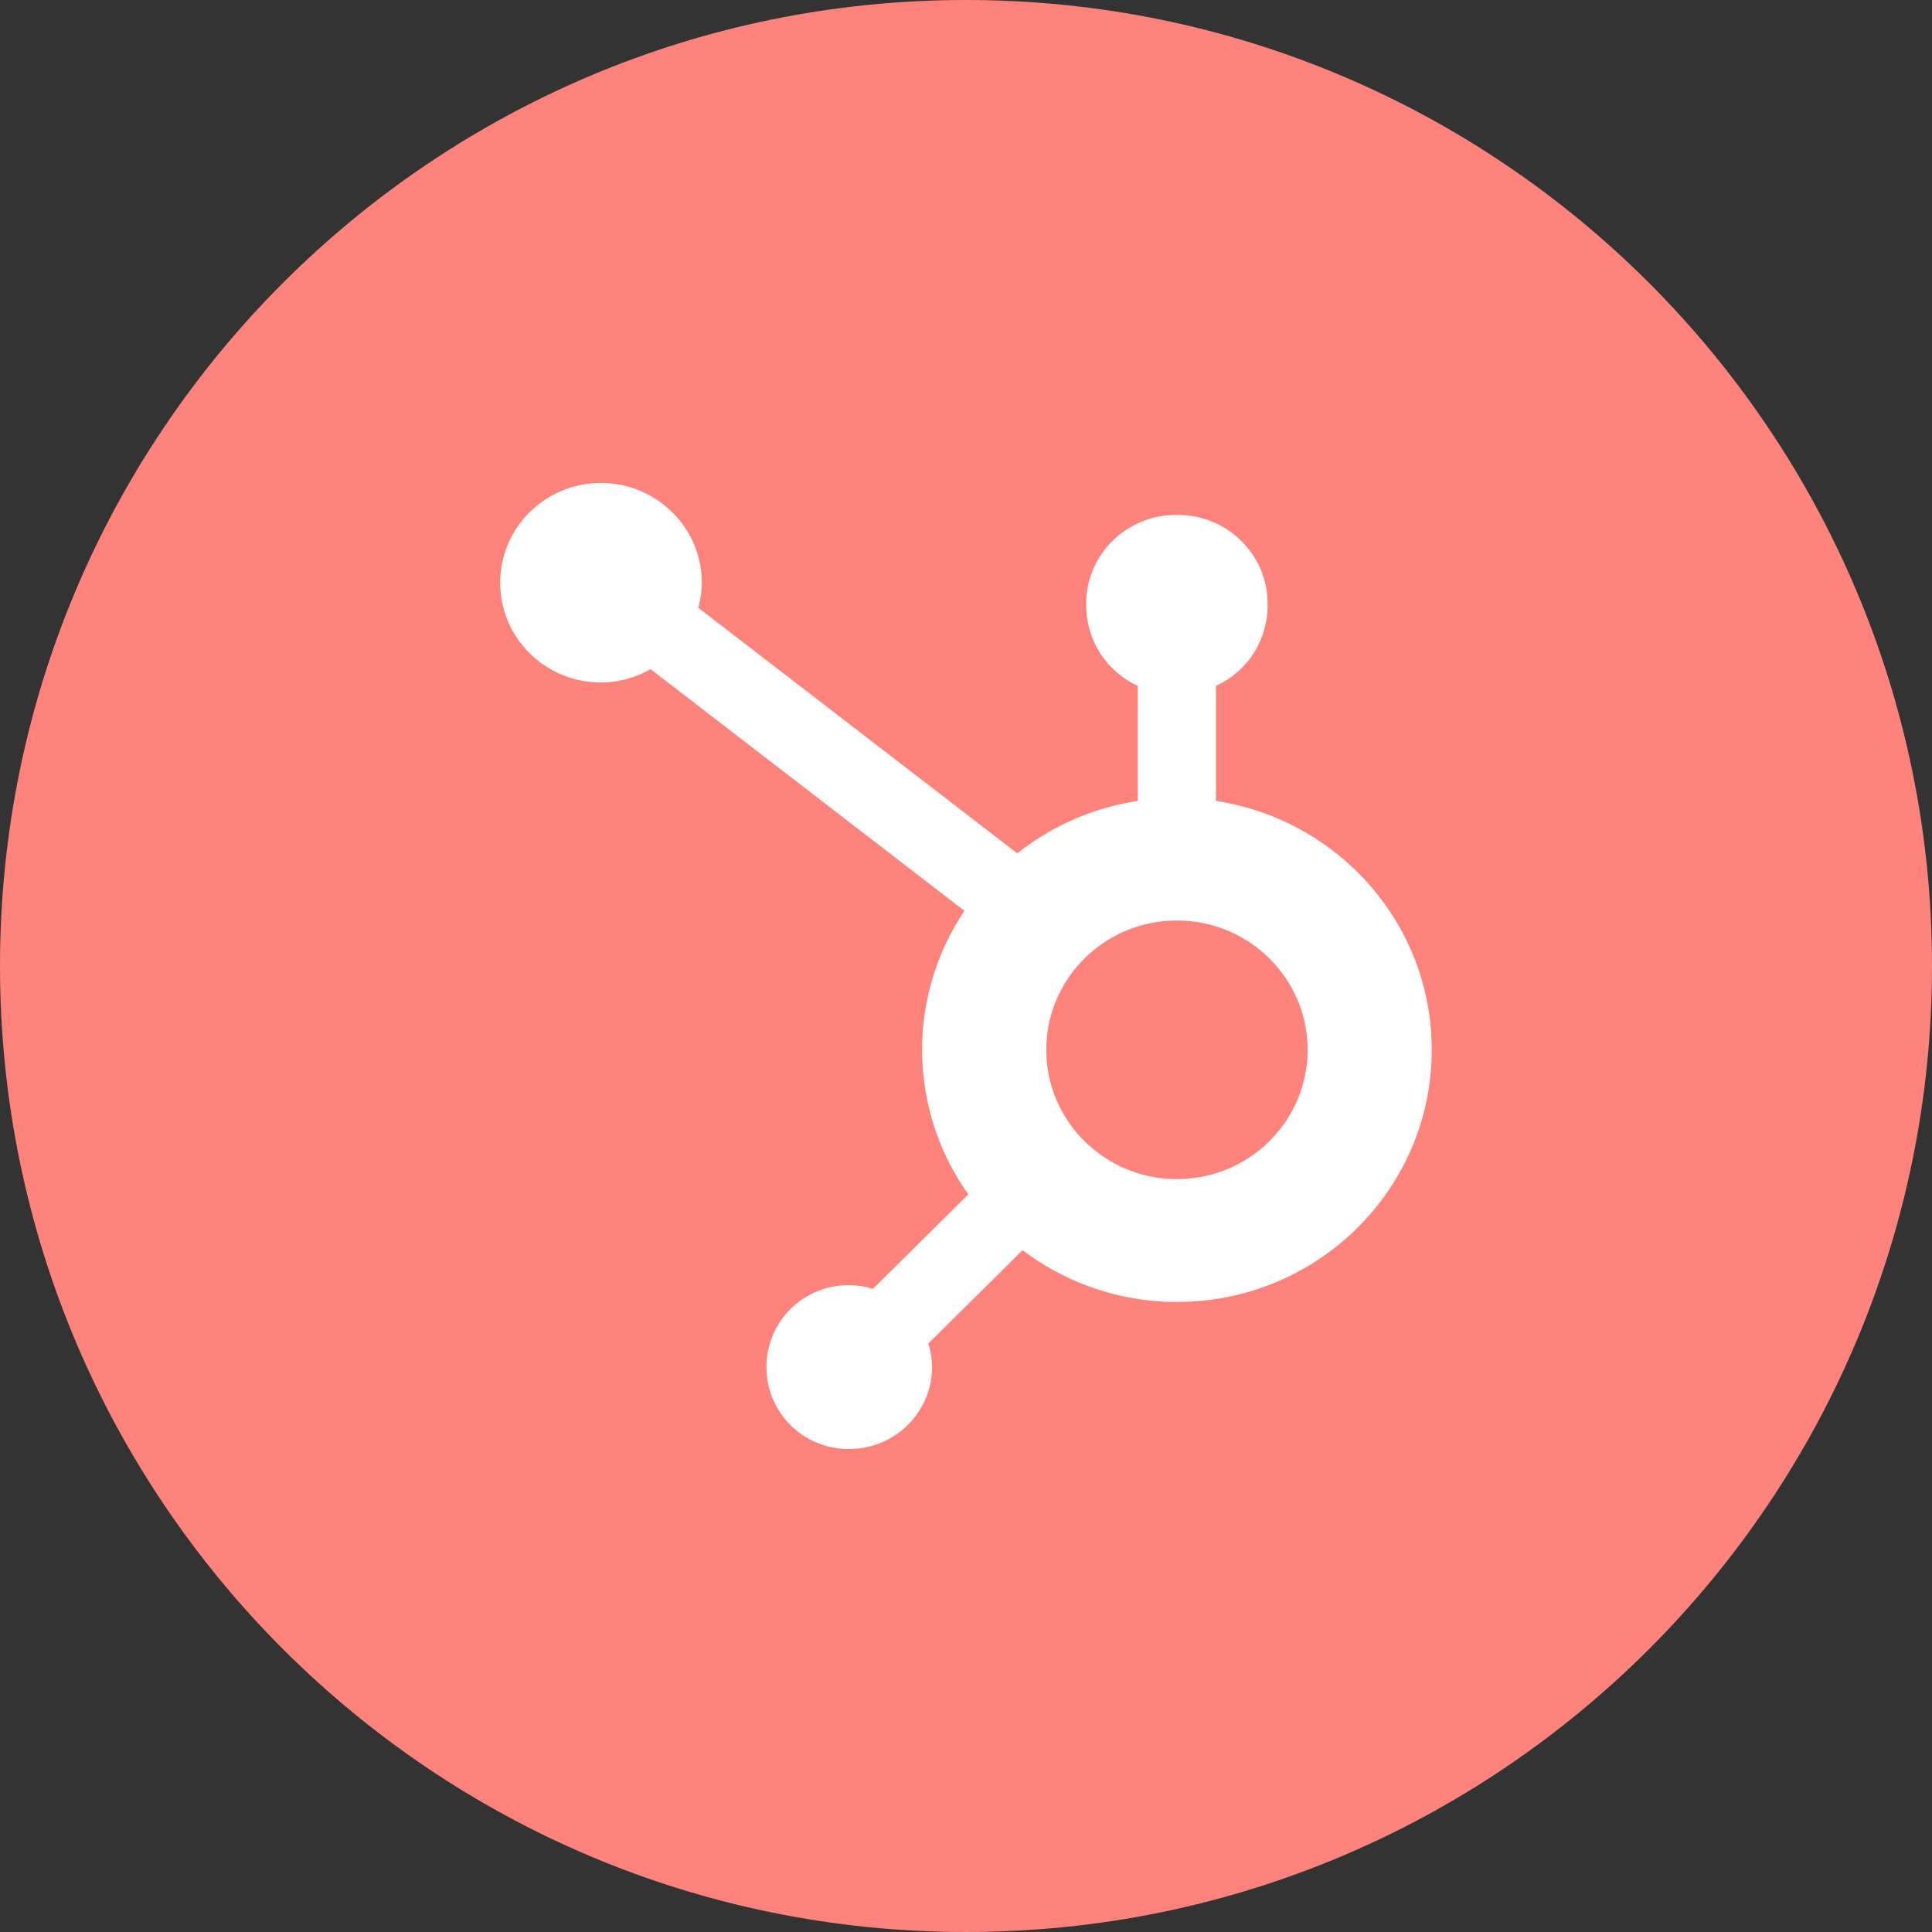 <svg width="1024" height="1024" fill="none" xmlns="http://www.w3.org/2000/svg"><rect width="100%" height="100%" fill="#333333" stroke="none"/><g clip-path="url(#a)"><path d="M512 1024c282.77 0 512-229.23 512-512S794.77 0 512 0 0 229.23 0 512s229.23 512 512 512Z" fill="#FF837D"/><path d="M644.52 424.52v-61a46.823 46.823 0 0 0 27.33-42.29v-1.41c0-25.78-21.32-46.86-47.35-46.86h-1.43c-26 0-47.35 21.09-47.35 46.86v1.41a46.844 46.844 0 0 0 27.33 42.29v61a135.077 135.077 0 0 0-63.86 27.79L370.11 322.14A52.447 52.447 0 0 0 372 309c0-29.21-23.89-52.92-53.4-53-29.51-.08-53.45 23.59-53.48 52.81-.03 29.22 23.85 52.88 53.36 52.93a53.288 53.288 0 0 0 26.33-7.09l166.37 128.1a132.14 132.14 0 0 0 2.07 150.3l-50.62 50.1A43.42 43.42 0 1 0 450.1 768c24.24 0 43.9-19.46 43.9-43.45a42.24 42.24 0 0 0-2-12.42l50-49.52a135.277 135.277 0 0 0 81.8 27.47c74.61 0 135.06-59.83 135.06-133.65-.01-66.81-49.63-122.01-114.34-131.91ZM623.8 624.94c-38.23 0-69.24-30.67-69.24-68.51s31-68.52 69.24-68.52c38.24 0 69.26 30.67 69.26 68.52 0 37.85-31 68.51-69.26 68.51Z" fill="#fff"/></g><defs><clipPath id="a"><path fill="#fff" d="M0 0h1024v1024H0z"/></clipPath></defs></svg>